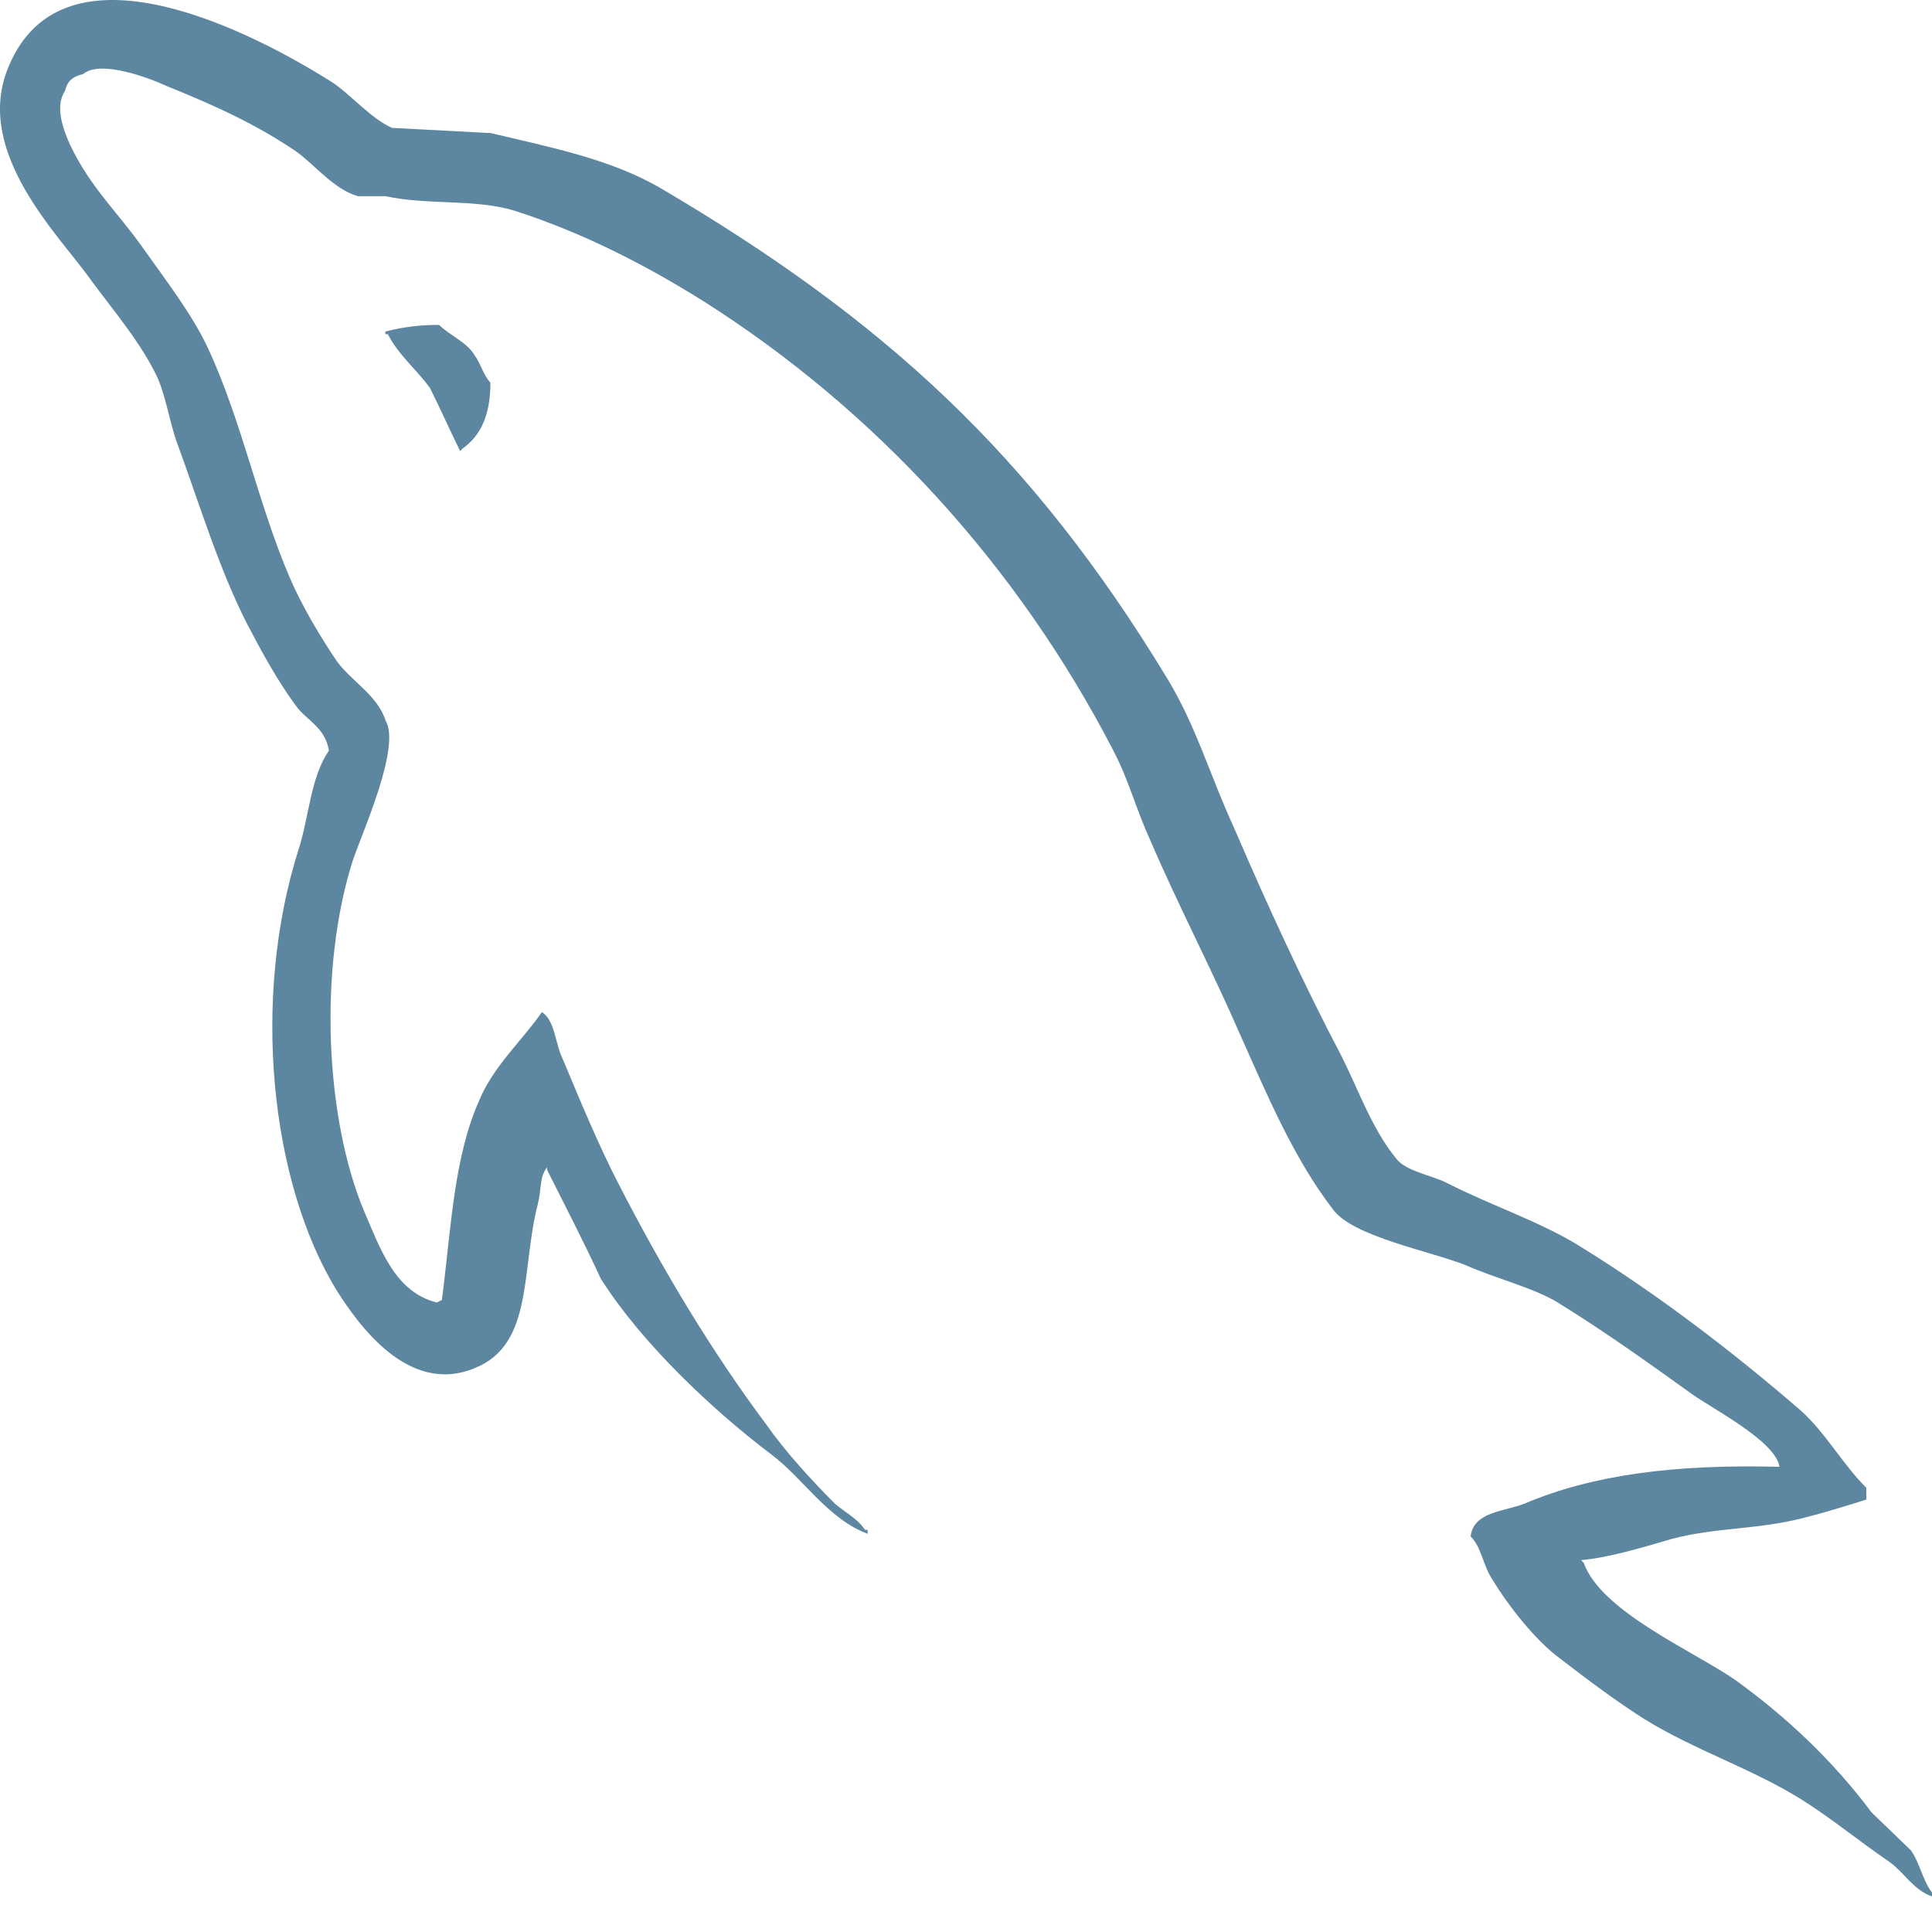 <svg width="48" height="48" viewBox="0 0 48 48" fill="none" xmlns="http://www.w3.org/2000/svg">
  <path
      d="M44.21 36.442C41.597 36.376 39.574 36.639 37.876 37.357C37.386 37.553 36.606 37.553 36.538 38.172C36.803 38.434 36.834 38.858 37.063 39.219C37.455 39.872 38.138 40.75 38.761 41.208C39.445 41.733 40.132 42.252 40.852 42.709C42.121 43.494 43.561 43.951 44.798 44.734C45.519 45.19 46.236 45.779 46.958 46.269C47.312 46.53 47.539 46.954 48 47.117V47.018C47.769 46.724 47.704 46.299 47.477 45.972L46.497 45.027C45.55 43.755 44.373 42.644 43.103 41.732C42.058 41.012 39.772 40.033 39.348 38.829L39.281 38.762C40 38.695 40.852 38.434 41.534 38.234C42.645 37.942 43.658 38.008 44.797 37.715C45.322 37.584 45.842 37.42 46.368 37.258V36.964C45.777 36.376 45.356 35.594 44.734 35.039C43.072 33.603 41.241 32.199 39.348 31.023C38.334 30.369 37.03 29.948 35.951 29.391C35.562 29.194 34.907 29.097 34.678 28.77C34.092 28.052 33.763 27.107 33.338 26.256C32.394 24.462 31.478 22.472 30.663 20.574C30.074 19.302 29.716 18.031 28.998 16.854C25.633 11.305 21.98 7.944 16.364 4.646C15.157 3.959 13.722 3.666 12.188 3.306L9.739 3.177C9.216 2.948 8.693 2.326 8.236 2.033C6.373 0.858 1.577 -1.687 0.206 1.673C-0.676 3.798 1.512 5.886 2.263 6.964C2.818 7.712 3.538 8.563 3.926 9.412C4.155 9.967 4.22 10.556 4.45 11.143C4.972 12.579 5.461 14.178 6.148 15.518C6.506 16.202 6.897 16.92 7.355 17.539C7.617 17.9 8.073 18.06 8.173 18.65C7.717 19.3 7.681 20.282 7.42 21.098C6.246 24.786 6.704 29.356 8.369 32.067C8.89 32.883 10.133 34.679 11.795 33.991C13.266 33.404 12.94 31.543 13.363 29.912C13.46 29.518 13.396 29.259 13.592 29V29.064C14.048 29.977 14.507 30.857 14.929 31.773C15.942 33.371 17.706 35.037 19.175 36.144C19.957 36.735 20.576 37.745 21.556 38.106V38.008H21.491C21.293 37.715 21.003 37.584 20.742 37.357C20.153 36.769 19.501 36.051 19.044 35.399C17.676 33.57 16.465 31.545 15.39 29.456C14.864 28.442 14.41 27.334 13.986 26.322C13.789 25.931 13.789 25.342 13.461 25.146C12.97 25.863 12.254 26.484 11.896 27.363C11.275 28.77 11.21 30.499 10.979 32.297L10.851 32.36C9.811 32.099 9.449 31.023 9.054 30.11C8.076 27.791 7.912 24.068 8.761 21.392C8.988 20.708 9.971 18.553 9.579 17.901C9.382 17.276 8.728 16.921 8.37 16.429C7.949 15.81 7.487 15.027 7.194 14.34C6.411 12.513 6.017 10.488 5.173 8.662C4.779 7.811 4.095 6.93 3.541 6.146C2.919 5.265 2.235 4.645 1.743 3.6C1.58 3.241 1.352 2.654 1.613 2.263C1.677 2.001 1.81 1.903 2.07 1.838C2.493 1.48 3.702 1.935 4.126 2.131C5.336 2.621 6.348 3.078 7.358 3.763C7.815 4.091 8.305 4.711 8.892 4.874H9.579C10.621 5.102 11.796 4.937 12.778 5.233C14.507 5.789 16.074 6.604 17.479 7.484C21.755 10.195 25.281 14.048 27.662 18.65C28.052 19.4 28.218 20.087 28.575 20.869C29.262 22.47 30.113 24.102 30.795 25.669C31.481 27.203 32.135 28.769 33.114 30.043C33.603 30.728 35.566 31.087 36.446 31.446C37.097 31.739 38.11 31.999 38.698 32.358C39.808 33.043 40.915 33.828 41.959 34.581C42.479 34.972 44.113 35.788 44.21 36.442M10.91 8.073C10.46 8.068 10.01 8.123 9.574 8.237V8.303H9.637C9.9 8.824 10.357 9.186 10.683 9.641C10.946 10.165 11.174 10.684 11.432 11.207L11.495 11.142C11.956 10.816 12.184 10.293 12.184 9.509C11.986 9.279 11.956 9.053 11.79 8.824C11.598 8.498 11.174 8.335 10.91 8.073"
      fill="#5D87A1"/>
</svg>
